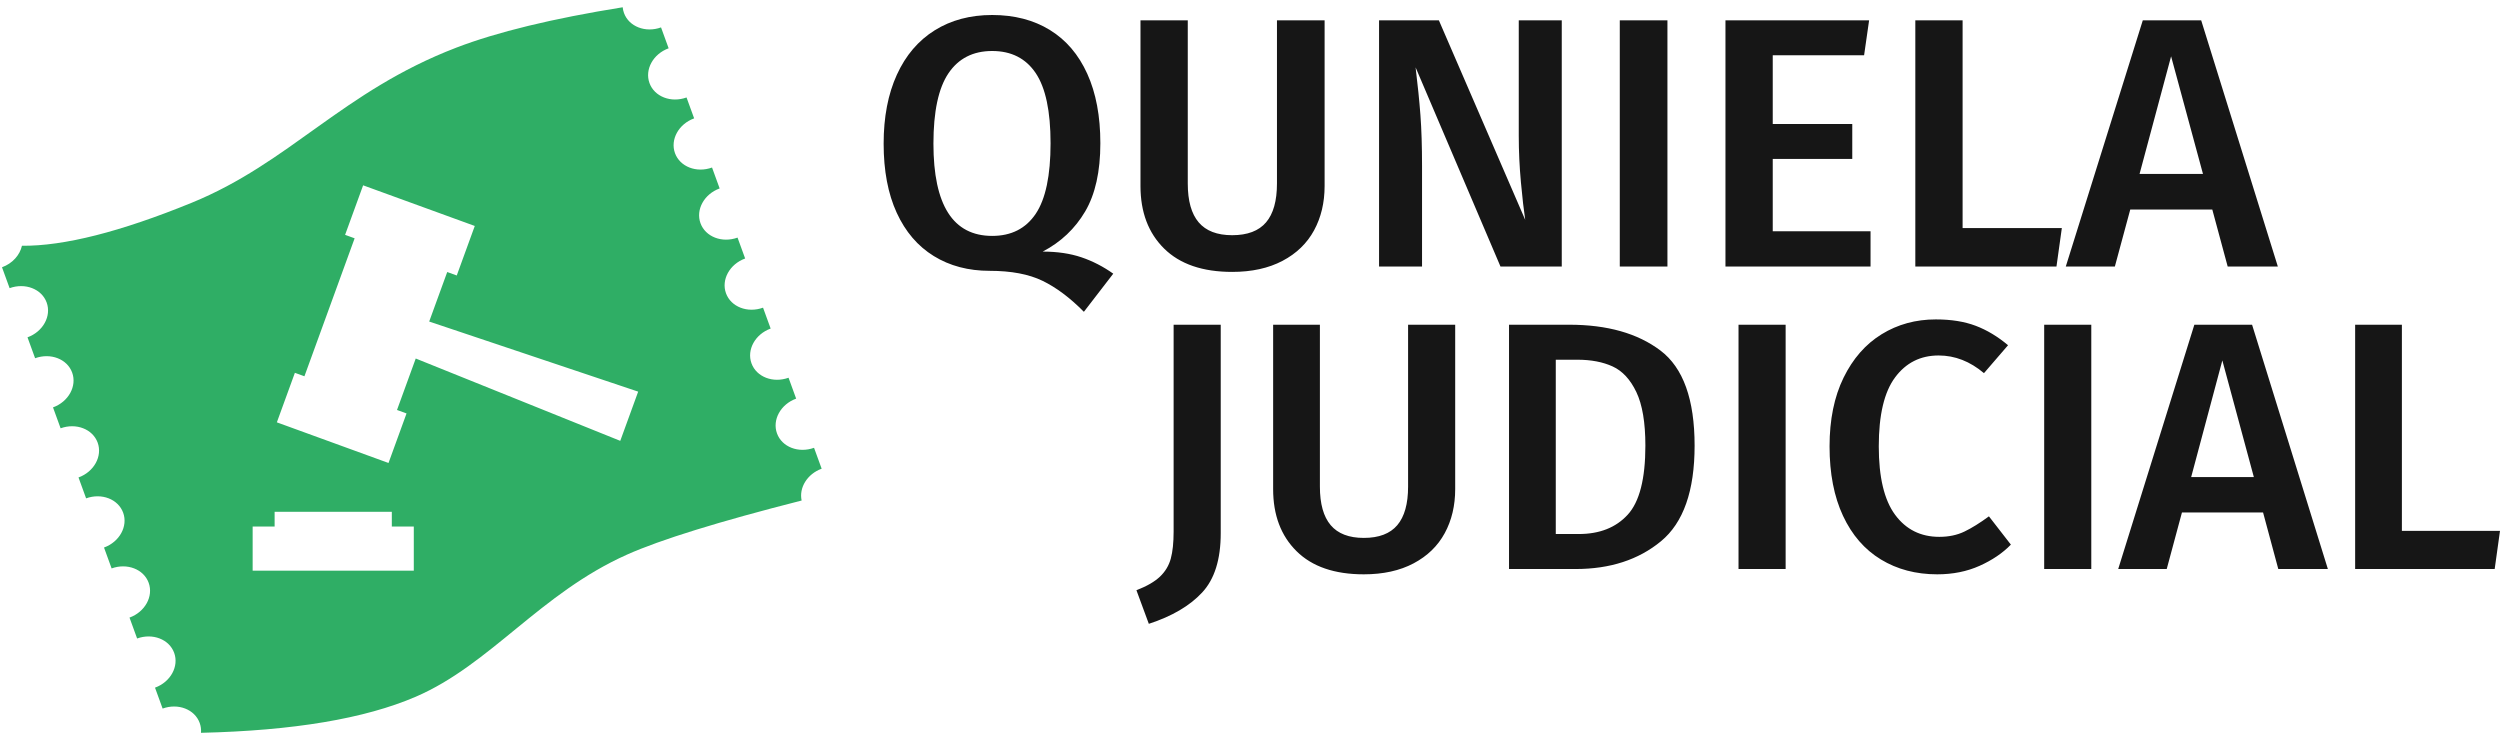 <?xml version="1.0" encoding="UTF-8"?>
<svg width="196px" height="58px" viewBox="0 0 196 58" version="1.1" xmlns="http://www.w3.org/2000/svg" xmlns:xlink="http://www.w3.org/1999/xlink">
    <!-- Generator: Sketch 46.2 (44496) - http://www.bohemiancoding.com/sketch -->
    <title>Group 4</title>
    <desc>Created with Sketch.</desc>
    <defs></defs>
    <g id="Page-1" stroke="none" stroke-width="1" fill="none" fill-rule="evenodd">
        <g id="Logo" transform="translate(-415, -270)">
            <g id="Group-4" transform="translate(413, 268)">
                <g id="Group-3">
                    <g id="Logtipo" transform="translate(34.792, 31.757) rotate(-20) translate(-34.792, -31.757) translate(6.792, 8.257)">
                        <path d="M55.328,40.884 C54.127,40.884 53.137,41.674 53,42.692 C46.328,42.024 41.56,41.792 38.694,41.994 C31.261,42.519 25.668,46.433 19.306,46.8 C14.971,47.05 9.376,46.016 2.521,43.699 C2.629,43.462 2.689,43.205 2.689,42.935 C2.689,41.802 1.639,40.884 0.344,40.884 L0.344,39.14 C1.639,39.14 2.689,38.222 2.689,37.089 C2.689,35.956 1.639,35.038 0.344,35.038 L0.344,33.294 C1.639,33.294 2.689,32.376 2.689,31.243 C2.689,30.11 1.639,29.192 0.344,29.192 L0.344,27.449 C1.639,27.449 2.689,26.53 2.689,25.398 C2.689,24.265 1.639,23.346 0.344,23.346 L0.344,21.603 C1.639,21.603 2.689,20.685 2.689,19.552 C2.689,18.419 1.639,17.501 0.344,17.501 L0.344,15.757 C1.639,15.757 2.689,14.839 2.689,13.706 C2.689,12.573 1.639,11.655 0.344,11.655 L0.344,9.911 C1.639,9.911 2.689,8.993 2.689,7.86 C2.689,6.728 1.639,5.809 0.344,5.809 L0.344,4.066 C1.223,4.066 1.989,3.643 2.39,3.017 C5.468,4.17 10.015,4.631 16.029,4.401 C24.368,4.081 30.139,0.24 39.69,0.068 C43.114,0.007 47.565,0.502 53.043,1.555 C53.004,1.703 52.984,1.857 52.984,2.015 C52.984,3.147 54.033,4.066 55.328,4.066 L55.328,5.809 C54.033,5.809 52.984,6.728 52.984,7.86 C52.984,8.993 54.033,9.911 55.328,9.911 L55.328,11.655 C54.033,11.655 52.984,12.573 52.984,13.706 C52.984,14.839 54.033,15.757 55.328,15.757 L55.328,17.501 C54.033,17.501 52.984,18.419 52.984,19.552 C52.984,20.685 54.033,21.603 55.328,21.603 L55.328,23.346 C54.033,23.346 52.984,24.265 52.984,25.398 C52.984,26.53 54.033,27.449 55.328,27.449 L55.328,29.192 C54.033,29.192 52.984,30.11 52.984,31.243 C52.984,32.376 54.033,33.294 55.328,33.294 L55.328,35.038 C54.033,35.038 52.984,35.956 52.984,37.089 C52.984,38.222 54.033,39.14 55.328,39.14 L55.328,40.884 Z M41.238,33.432 L43.877,30.287 L30.361,19.519 L33.017,16.354 L33.626,16.865 L36.282,13.7 L29.146,7.712 L26.49,10.877 L27.099,11.388 L19.701,20.206 L19.091,19.695 L16.435,22.86 L23.571,28.848 L26.227,25.682 L25.618,25.171 L28.378,21.882 L41.238,33.432 Z M10.674,33.139 L22.546,37.46 L23.73,34.207 L22.111,33.617 L22.506,32.533 L13.871,29.391 L13.477,30.475 L11.858,29.886 L10.674,33.139 Z" id="ticket" fill="#2FAE65"></path>
                        <g id="mask" transform="translate(6.326, 5.806)">
                            <g id="Group" transform="translate(20.665, 19.015) rotate(8) translate(-20.665, -19.015) translate(2.337, 2.881)">
                                <g id="Group-2" transform="translate(0.009, 0.125)"></g>
                            </g>
                        </g>
                    </g>
                </g>
                <path d="M86.78,22.171 C87.66,22.469 88.493,22.898 89.279,23.456 L86.976,26.445 C85.89,25.347 84.809,24.537 83.733,24.015 C82.656,23.494 81.275,23.233 79.59,23.233 C77.924,23.233 76.463,22.847 75.209,22.074 C73.954,21.301 72.985,20.17 72.302,18.68 C71.619,17.19 71.277,15.384 71.277,13.261 C71.277,11.175 71.623,9.373 72.316,7.855 C73.009,6.338 73.997,5.178 75.279,4.378 C76.562,3.577 78.064,3.176 79.787,3.176 C81.528,3.176 83.035,3.568 84.308,4.35 C85.582,5.132 86.56,6.277 87.243,7.786 C87.927,9.294 88.268,11.11 88.268,13.233 C88.268,15.449 87.87,17.232 87.075,18.582 C86.279,19.932 85.17,20.98 83.747,21.725 C84.889,21.725 85.9,21.874 86.78,22.171 Z M79.787,20.495 C81.285,20.495 82.422,19.918 83.199,18.764 C83.976,17.609 84.364,15.765 84.364,13.233 C84.364,10.719 83.976,8.884 83.199,7.73 C82.422,6.575 81.285,5.998 79.787,5.998 C78.289,5.998 77.147,6.58 76.36,7.744 C75.574,8.908 75.181,10.747 75.181,13.261 C75.181,18.084 76.716,20.495 79.787,20.495 Z M105.021,20.062 C104.469,21.077 103.645,21.874 102.549,22.451 C101.454,23.028 100.139,23.317 98.603,23.317 C96.282,23.317 94.503,22.707 93.267,21.487 C92.032,20.267 91.414,18.633 91.414,16.585 L91.414,3.595 L95.121,3.595 L95.121,16.389 C95.121,17.749 95.407,18.764 95.978,19.434 C96.549,20.104 97.424,20.44 98.603,20.44 C99.802,20.44 100.686,20.104 101.258,19.434 C101.829,18.764 102.114,17.749 102.114,16.389 L102.114,3.595 L105.849,3.595 L105.849,16.585 C105.849,17.888 105.573,19.048 105.021,20.062 Z M119.639,22.898 L112.983,7.283 C113.151,8.661 113.278,9.909 113.362,11.026 C113.446,12.143 113.488,13.475 113.488,15.02 L113.488,22.898 L110.118,22.898 L110.118,3.595 L114.808,3.595 L121.577,19.238 C121.465,18.494 121.352,17.511 121.24,16.291 C121.128,15.072 121.071,13.857 121.071,12.646 L121.071,3.595 L124.442,3.595 L124.442,22.898 L119.639,22.898 Z M128.991,22.898 L128.991,3.595 L132.727,3.595 L132.727,22.898 L128.991,22.898 Z M140.983,6.333 L140.983,11.724 L147.218,11.724 L147.218,14.462 L140.983,14.462 L140.983,20.132 L148.651,20.132 L148.651,22.898 L137.276,22.898 L137.276,3.595 L148.538,3.595 L148.145,6.333 L140.983,6.333 Z M163.648,19.881 L163.227,22.898 L152.161,22.898 L152.161,3.595 L155.868,3.595 L155.868,19.881 L163.648,19.881 Z M169.012,18.428 L167.804,22.898 L163.957,22.898 L169.995,3.595 L174.573,3.595 L180.583,22.898 L176.651,22.898 L175.444,18.428 L169.012,18.428 Z M172.214,6.417 L169.742,15.635 L174.713,15.635 L172.214,6.417 Z" id="QUNIELA" fill="#161616"></path>
                <path d="M96.247,48.454 C95.275,49.499 93.882,50.316 92.068,50.908 L91.096,48.274 C91.911,47.96 92.526,47.604 92.943,47.207 C93.359,46.81 93.642,46.339 93.79,45.794 C93.938,45.248 94.012,44.542 94.012,43.673 L94.012,27.458 L97.705,27.458 L97.705,43.812 C97.705,45.863 97.219,47.41 96.247,48.454 Z M115.268,43.798 C114.721,44.805 113.907,45.595 112.824,46.168 C111.741,46.741 110.441,47.027 108.923,47.027 C106.627,47.027 104.869,46.422 103.647,45.211 C102.425,44.001 101.814,42.38 101.814,40.347 L101.814,27.458 L105.48,27.458 L105.48,40.153 C105.48,41.502 105.762,42.509 106.327,43.174 C106.891,43.839 107.757,44.172 108.923,44.172 C110.108,44.172 110.982,43.839 111.547,43.174 C112.111,42.509 112.394,41.502 112.394,40.153 L112.394,27.458 L116.087,27.458 L116.087,40.347 C116.087,41.64 115.814,42.791 115.268,43.798 Z M132.178,29.481 C133.964,30.83 134.857,33.316 134.857,36.937 C134.857,40.485 133.978,42.985 132.219,44.435 C130.461,45.886 128.23,46.611 125.528,46.611 L120.307,46.611 L120.307,27.458 L125.028,27.458 C128.008,27.458 130.391,28.132 132.178,29.481 Z M123.973,43.867 L125.777,43.867 C127.406,43.867 128.684,43.364 129.609,42.356 C130.535,41.349 130.998,39.543 130.998,36.937 C130.998,35.127 130.762,33.727 130.29,32.738 C129.818,31.75 129.197,31.08 128.429,30.729 C127.661,30.377 126.74,30.202 125.666,30.202 L123.973,30.202 L123.973,43.867 Z M138.3,46.611 L138.3,27.458 L141.994,27.458 L141.994,46.611 L138.3,46.611 Z M156.891,27.541 C157.77,27.874 158.617,28.382 159.431,29.065 L157.543,31.255 C156.451,30.331 155.266,29.869 153.989,29.869 C152.564,29.869 151.425,30.442 150.574,31.588 C149.722,32.734 149.296,34.535 149.296,36.993 C149.296,39.414 149.722,41.201 150.574,42.356 C151.425,43.511 152.582,44.089 154.044,44.089 C154.785,44.089 155.442,43.95 156.016,43.673 C156.59,43.396 157.228,42.999 157.932,42.481 L159.653,44.699 C159.006,45.364 158.186,45.918 157.196,46.362 C156.206,46.805 155.1,47.027 153.878,47.027 C152.212,47.027 150.74,46.639 149.463,45.863 C148.186,45.087 147.195,43.946 146.492,42.44 C145.788,40.934 145.437,39.118 145.437,36.993 C145.437,34.905 145.802,33.112 146.533,31.616 C147.265,30.119 148.26,28.982 149.518,28.206 C150.777,27.43 152.193,27.042 153.767,27.042 C154.97,27.042 156.011,27.208 156.891,27.541 Z M162.264,46.611 L162.264,27.458 L165.957,27.458 L165.957,46.611 L162.264,46.611 Z M173.065,42.176 L171.871,46.611 L168.067,46.611 L174.037,27.458 L178.563,27.458 L184.505,46.611 L180.618,46.611 L179.424,42.176 L173.065,42.176 Z M176.231,30.257 L173.787,39.404 L178.702,39.404 L176.231,30.257 Z M198,43.618 L197.583,46.611 L186.643,46.611 L186.643,27.458 L190.308,27.458 L190.308,43.618 L198,43.618 Z" id="JUDICIAL" fill="#161616"></path>
            </g>
        </g>
    </g>
</svg>